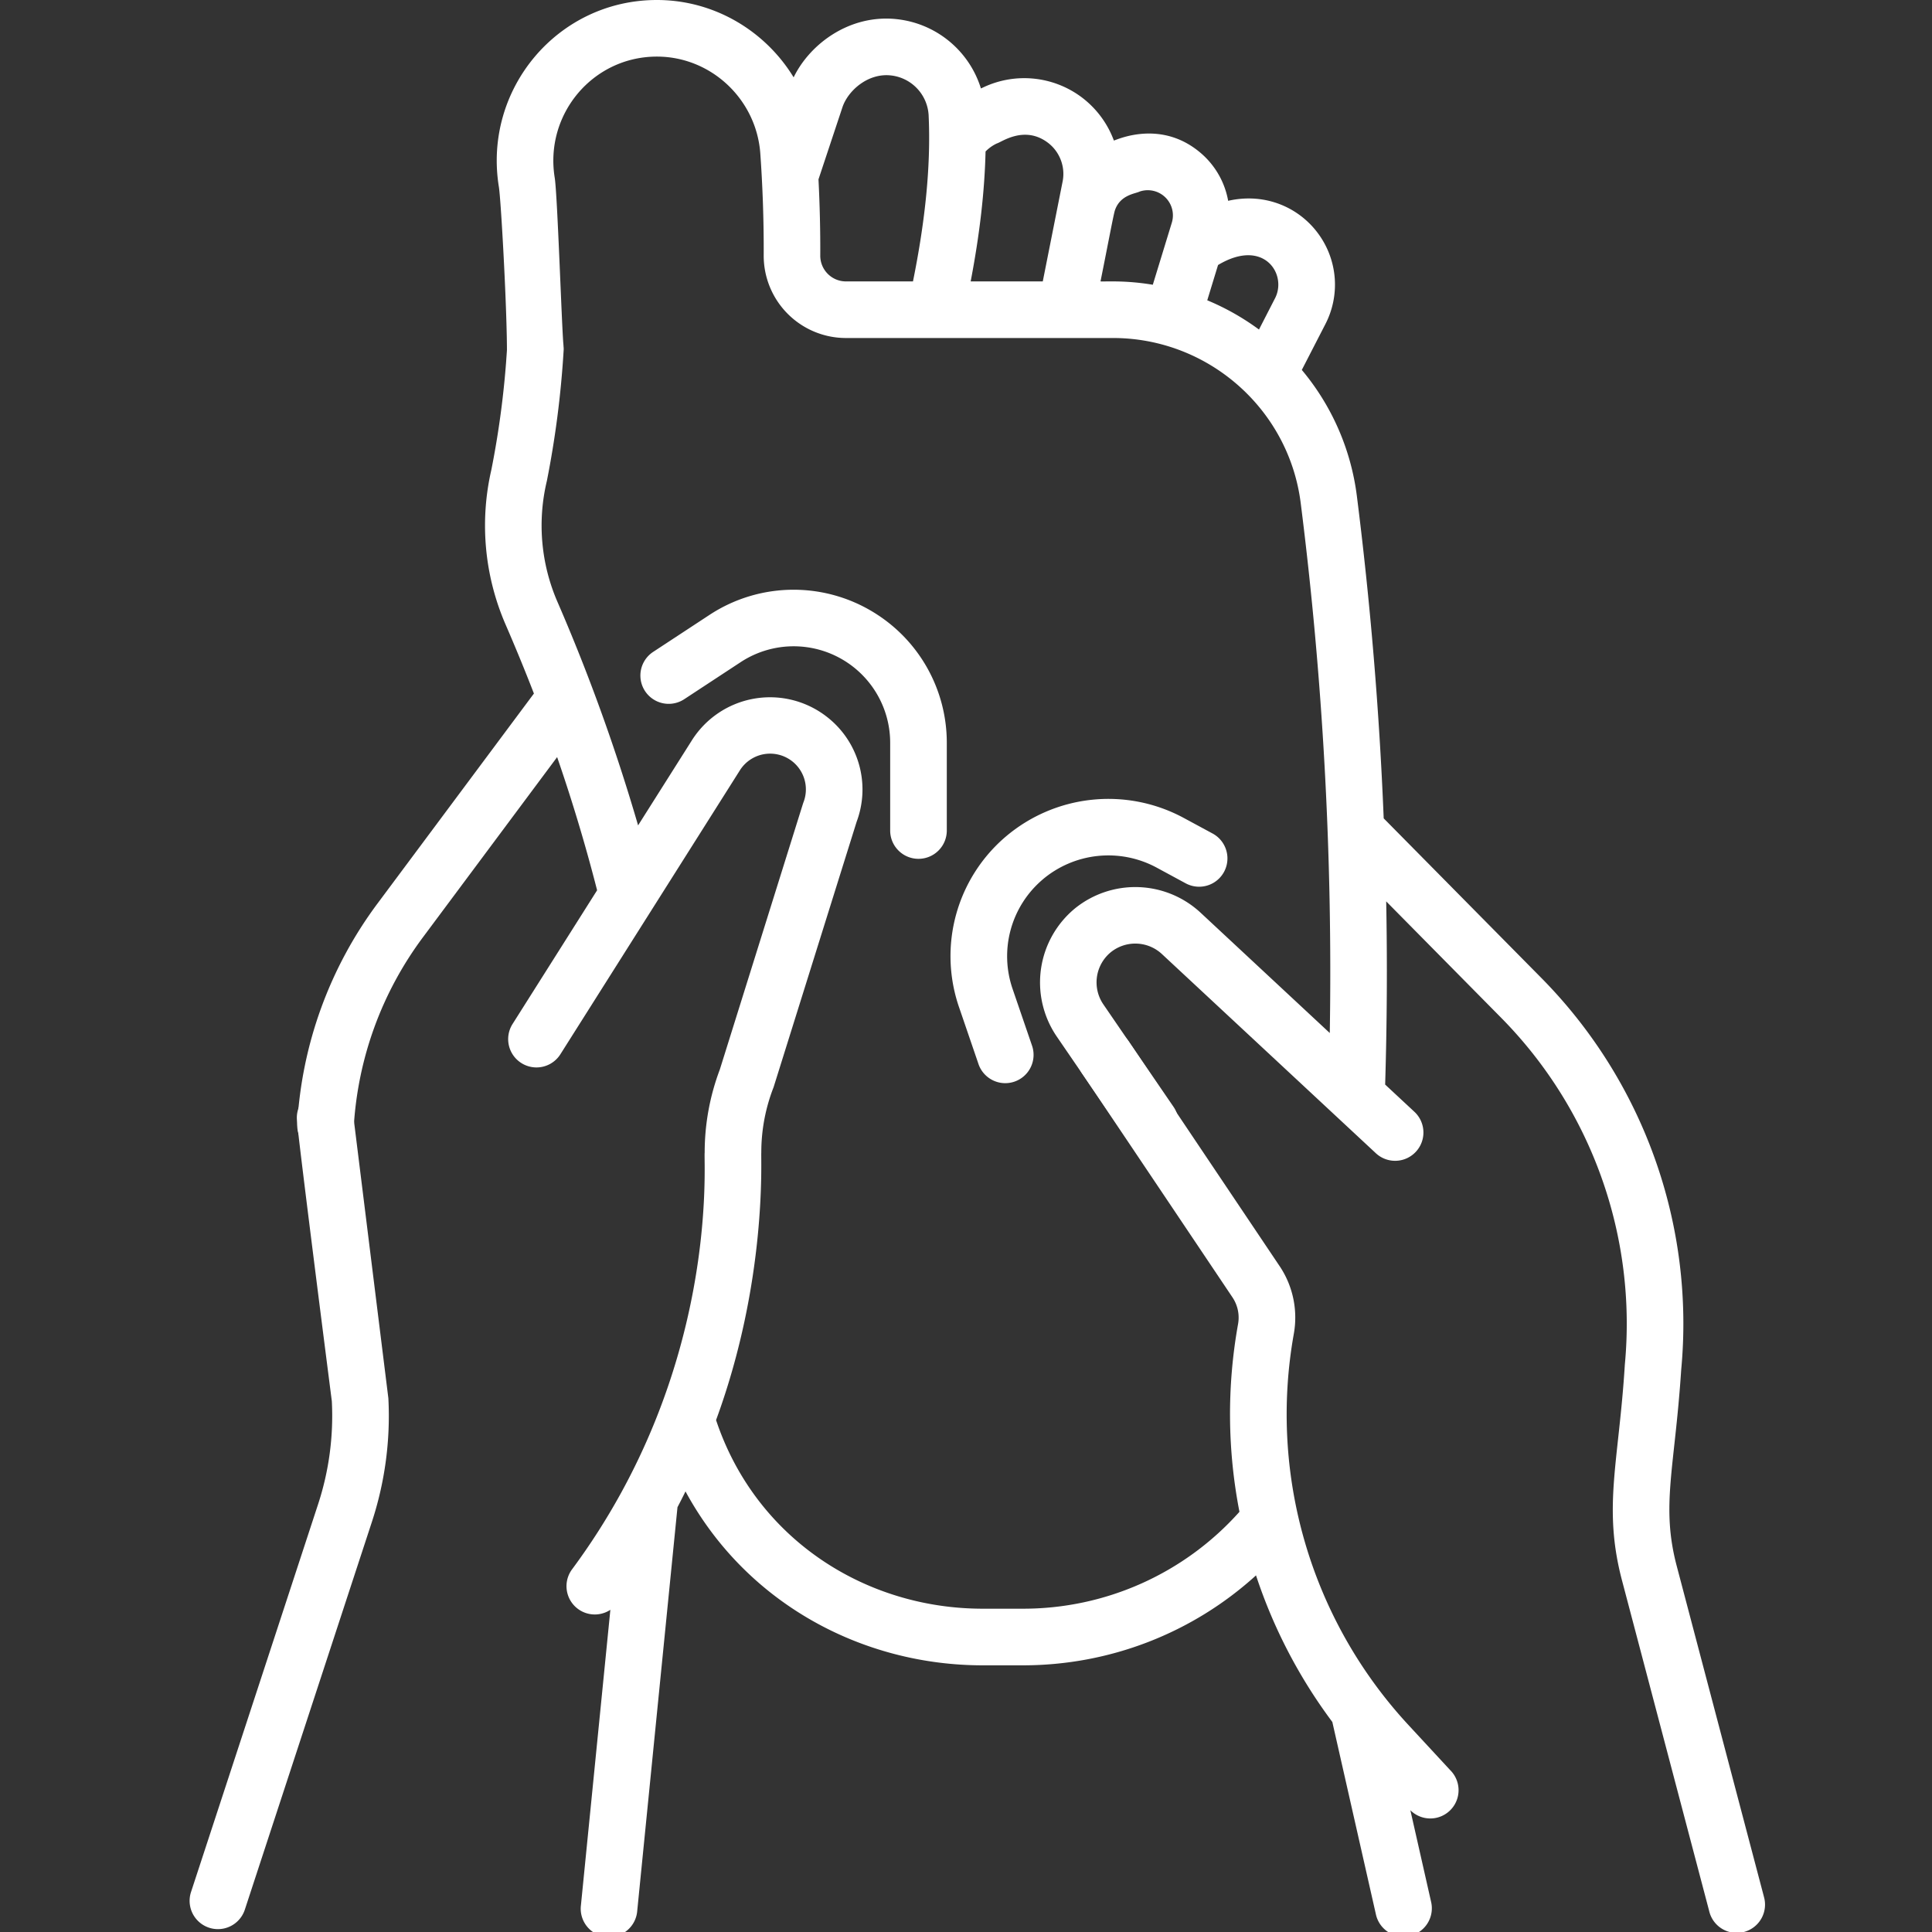 <svg width="65" height="65" fill="none" xmlns="http://www.w3.org/2000/svg"><rect width="100%" height="100%" fill="#333333" stroke="none"/><g clip-path="url(#clip0_952_4088)" fill="#fff"><path d="M11.89 37.558a.952.952 0 00-1.902.097c.026.526 1.176 9.485 1.176 9.485a9.54 9.54 0 01-.464 3.474l-4.273 13.04a.952.952 0 001.81.594l4.273-13.04a11.44 11.44 0 00.556-4.166l-1.177-9.484zm47.453 26.247l-2.93-11.113c-.537-2.034-.07-3.27.149-6.606a16.547 16.547 0 00-4.714-13.193l-5.295-5.36a127.92 127.92 0 00-.903-10.847 8.203 8.203 0 00-1.852-4.24l.792-1.539a2.895 2.895 0 00-.21-3.005c-.638-.904-1.789-1.434-3.06-1.146a2.75 2.75 0 00-.872-1.564c-1.371-1.224-2.906-.47-2.973-.464a3.217 3.217 0 00-1.124-1.485 3.222 3.222 0 00-3.234-.32l-.115.053A3.339 3.339 0 0030.166.644c-1.572-.168-2.913.823-3.465 1.958C25.747 1.039 24.03 0 22.1 0c-3.338 0-5.85 2.998-5.316 6.287.085.525.354 5.574.247 6.109 0 .534.518.781 1.042.729.523-.05.934-1.001.883-1.524-.056-.577-.201-5.054-.293-5.62-.347-2.14 1.283-4.077 3.437-4.077 1.822 0 3.35 1.434 3.48 3.265.077 1.077.119 2.248.114 3.417a2.768 2.768 0 002.768 2.786h8.983c3.2 0 5.916 2.387 6.316 5.553.749 5.913 1.076 11.9.978 17.83L40.385 30.7a3.228 3.228 0 00-4.201-.152 3.226 3.226 0 00-.636 4.317l2.362 3.45a.952.952 0 101.572-1.077l-2.363-3.45a1.313 1.313 0 01.258-1.756 1.314 1.314 0 011.71.062l7.202 6.705a.952.952 0 101.297-1.394l-.984-.916c.062-2.048.074-4.104.035-6.163l3.856 3.904a14.647 14.647 0 014.173 11.678c-.202 3.285-.746 4.798-.094 7.269l2.93 11.112a.952.952 0 101.84-.485zm-16.446-53.77l-.54 1.052a8.303 8.303 0 00-1.74-.984l.363-1.187c1.535-.923 2.336.306 1.917 1.12zm-7.664-5.25c.414.3.617.818.518 1.319l-.668 3.364h-2.426c.305-1.59.47-3.037.501-4.372.111-.112.239-.205.383-.271.145-.036.906-.611 1.692-.04zm-7.636 3.81c.004-.85-.017-1.708-.06-2.561l.805-2.423c.183-.554.85-1.156 1.624-1.074a1.428 1.428 0 011.276 1.327c.089 1.852-.159 3.791-.526 5.604h-2.255a.865.865 0 01-.864-.874zm9.428.873c.26-1.29.437-2.249.485-2.392.178-.525.69-.558.834-.632a.846.846 0 011.081 1.046l-.64 2.09c-.899-.149-1.491-.104-1.76-.112z"/><path d="M47.355 58.003a15.38 15.38 0 01-3.828-13.117 3.107 3.107 0 00-.498-2.322l-5.049-7.521a.952.952 0 10-1.571 1.076c.297.434 5.05 7.52 5.05 7.52.182.268.251.59.194.908a17.16 17.16 0 00.047 6.316 9.749 9.749 0 01-7.287 3.26h-1.352c-3.954 0-7.637-2.352-8.97-6.346 1.723-4.688 1.502-8.762 1.522-8.997a6.013 6.013 0 01.414-2.203l2.795-8.934a3.093 3.093 0 00-1.005-3.528 3.11 3.11 0 00-4.553.814l-1.796 2.84a63.364 63.364 0 00-2.712-7.518 6.446 6.446 0 01-.357-4.072 32.5 32.5 0 00.561-4.344.952.952 0 10-1.901-.11 30.589 30.589 0 01-.526 4.073 8.364 8.364 0 00.476 5.212c.335.772.653 1.546.954 2.323l-5.259 7.06A13.733 13.733 0 0010 37.829a.952.952 0 001.9.11c.134-2.325.94-4.541 2.332-6.409l4.512-6.058a57.03 57.03 0 011.345 4.48l-2.845 4.5a.952.952 0 001.61 1.017l6.026-9.532a1.203 1.203 0 012.151 1.058c-.019.05.107-.345-2.813 8.987a7.913 7.913 0 00-.51 2.798c-.045.292.524 7.294-4.463 14.02a.952.952 0 001.29 1.36l-.99 9.938a.952.952 0 101.894.189l1.354-13.578c.092-.176.183-.354.27-.532 2.05 3.782 5.966 5.851 9.998 5.851h1.352c2.927 0 5.71-1.087 7.844-3.026a17.262 17.262 0 002.568 4.932l1.465 6.469a.952.952 0 101.857-.42l-.697-3.08a.95.95 0 001.342-1.347l-1.437-1.553z"/><path d="M30.901 28.894a.952.952 0 00.953-.952v-2.947a5.14 5.14 0 00-2.325-4.307 5.15 5.15 0 00-5.658-.001l-1.896 1.245a.952.952 0 101.045 1.592l1.896-1.245a3.247 3.247 0 015.033 2.716v2.947c0 .526.427.952.952.952zm4.174.699a3.42 3.42 0 013.83-.408l.985.533a.952.952 0 00.907-1.675l-.985-.532a5.336 5.336 0 00-5.976.637 5.278 5.278 0 00-1.567 5.747l.651 1.903a.952.952 0 001.802-.617l-.652-1.903a3.383 3.383 0 011.005-3.684z"/></g><defs><clipPath id="clip0_952_4088"><path fill="#fff" d="M0 0h65v65H0z"/></clipPath></defs></svg>